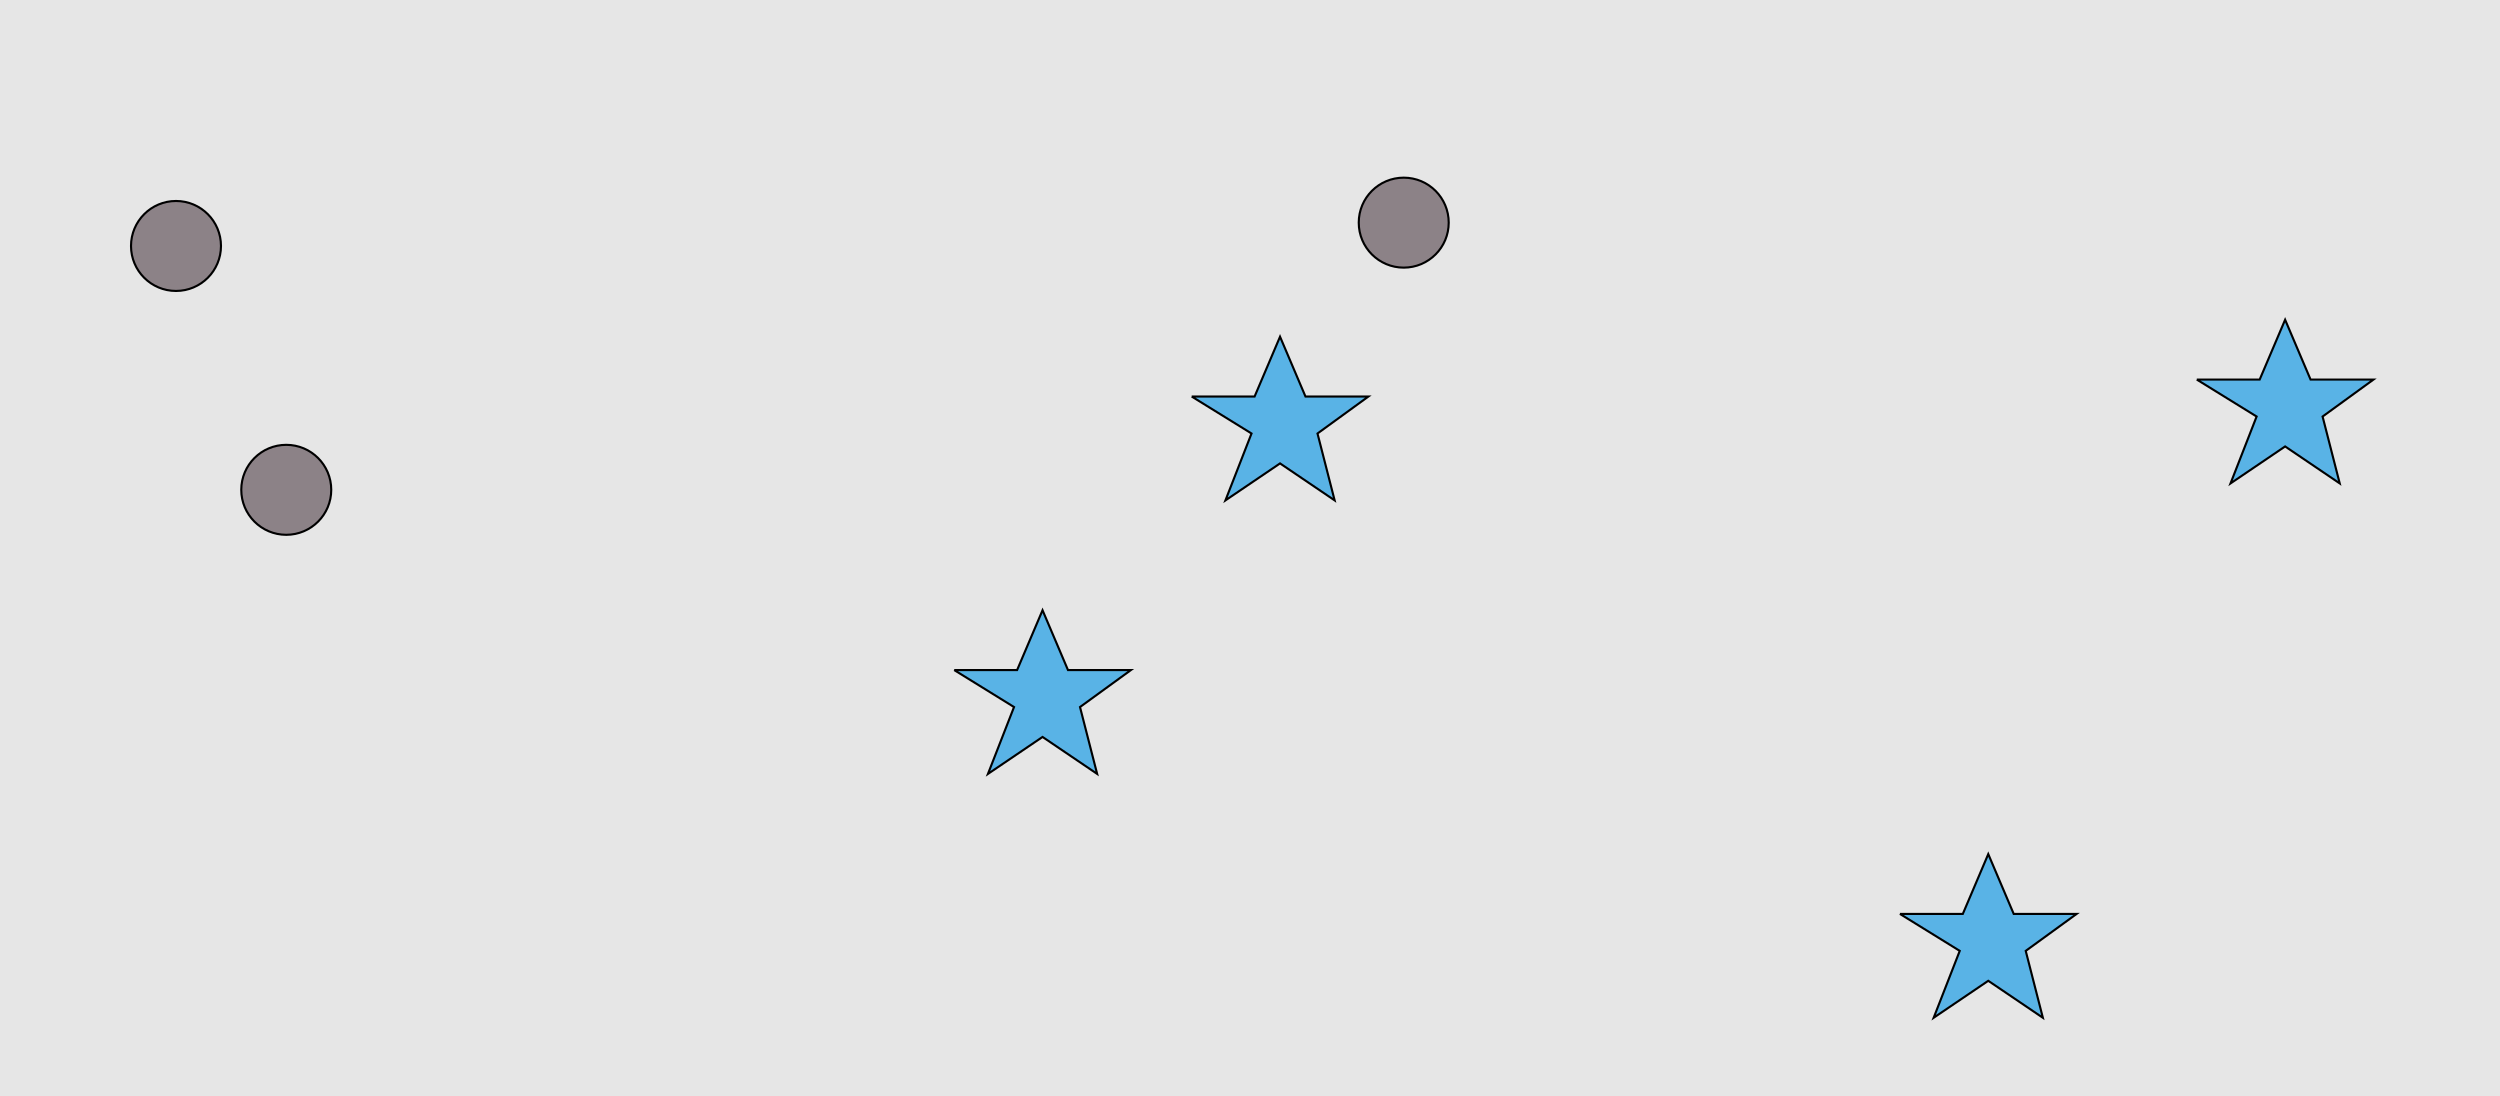 <?xml version="1.0" encoding="UTF-8"?>
<svg xmlns="http://www.w3.org/2000/svg" xmlns:xlink="http://www.w3.org/1999/xlink" width="1179pt" height="517pt" viewBox="0 0 1179 517" version="1.1">
<g id="surface601">
<rect x="0" y="0" width="1179" height="517" style="fill:rgb(90%,90%,90%);fill-opacity:1;stroke:none;"/>
<path style="fill-rule:nonzero;fill:rgb(35%,70%,90%);fill-opacity:1;stroke-width:1;stroke-linecap:butt;stroke-linejoin:miter;stroke:rgb(0%,0%,0%);stroke-opacity:1;stroke-miterlimit:10;" d="M 450 316 L 479.664 316 L 491.664 287.785 L 503.664 316 L 533.332 316 L 509.332 333.438 L 517.418 364.98 L 491.664 347.543 L 465.914 364.98 L 478.215 333.438 L 450 316 "/>
<path style="fill-rule:nonzero;fill:rgb(35%,70%,90%);fill-opacity:1;stroke-width:1;stroke-linecap:butt;stroke-linejoin:miter;stroke:rgb(0%,0%,0%);stroke-opacity:1;stroke-miterlimit:10;" d="M 896 431 L 925.664 431 L 937.664 402.785 L 949.664 431 L 979.332 431 L 955.332 448.438 L 963.418 479.98 L 937.664 462.543 L 911.914 479.98 L 924.215 448.438 L 896 431 "/>
<path style="fill-rule:nonzero;fill:rgb(35%,70%,90%);fill-opacity:1;stroke-width:1;stroke-linecap:butt;stroke-linejoin:miter;stroke:rgb(0%,0%,0%);stroke-opacity:1;stroke-miterlimit:10;" d="M 562 187 L 591.664 187 L 603.664 158.785 L 615.664 187 L 645.332 187 L 621.332 204.438 L 629.418 235.98 L 603.664 218.543 L 577.914 235.98 L 590.215 204.438 L 562 187 "/>
<path style="fill-rule:nonzero;fill:rgb(35%,70%,90%);fill-opacity:1;stroke-width:1;stroke-linecap:butt;stroke-linejoin:miter;stroke:rgb(0%,0%,0%);stroke-opacity:1;stroke-miterlimit:10;" d="M 1036 179 L 1065.664 179 L 1077.664 150.785 L 1089.664 179 L 1119.332 179 L 1095.332 196.438 L 1103.418 227.98 L 1077.664 210.543 L 1051.914 227.98 L 1064.215 196.438 L 1036 179 "/>
<path style="fill-rule:nonzero;fill:rgb(55%,51%,53%);fill-opacity:1;stroke-width:1;stroke-linecap:butt;stroke-linejoin:miter;stroke:rgb(0%,0%,0%);stroke-opacity:1;stroke-miterlimit:10;" d="M 104.215 116 C 104.215 127.715 94.715 137.215 83 137.215 C 71.285 137.215 61.785 127.715 61.785 116 C 61.785 104.285 71.285 94.785 83 94.785 C 94.715 94.785 104.215 104.285 104.215 116 "/>
<path style="fill-rule:nonzero;fill:rgb(55%,51%,53%);fill-opacity:1;stroke-width:1;stroke-linecap:butt;stroke-linejoin:miter;stroke:rgb(0%,0%,0%);stroke-opacity:1;stroke-miterlimit:10;" d="M 156.215 231 C 156.215 242.715 146.715 252.215 135 252.215 C 123.285 252.215 113.785 242.715 113.785 231 C 113.785 219.285 123.285 209.785 135 209.785 C 146.715 209.785 156.215 219.285 156.215 231 "/>
<path style="fill-rule:nonzero;fill:rgb(55%,51%,53%);fill-opacity:1;stroke-width:1;stroke-linecap:butt;stroke-linejoin:miter;stroke:rgb(0%,0%,0%);stroke-opacity:1;stroke-miterlimit:10;" d="M 683.215 105 C 683.215 116.715 673.715 126.215 662 126.215 C 650.285 126.215 640.785 116.715 640.785 105 C 640.785 93.285 650.285 83.785 662 83.785 C 673.715 83.785 683.215 93.285 683.215 105 "/>
</g>
</svg>
